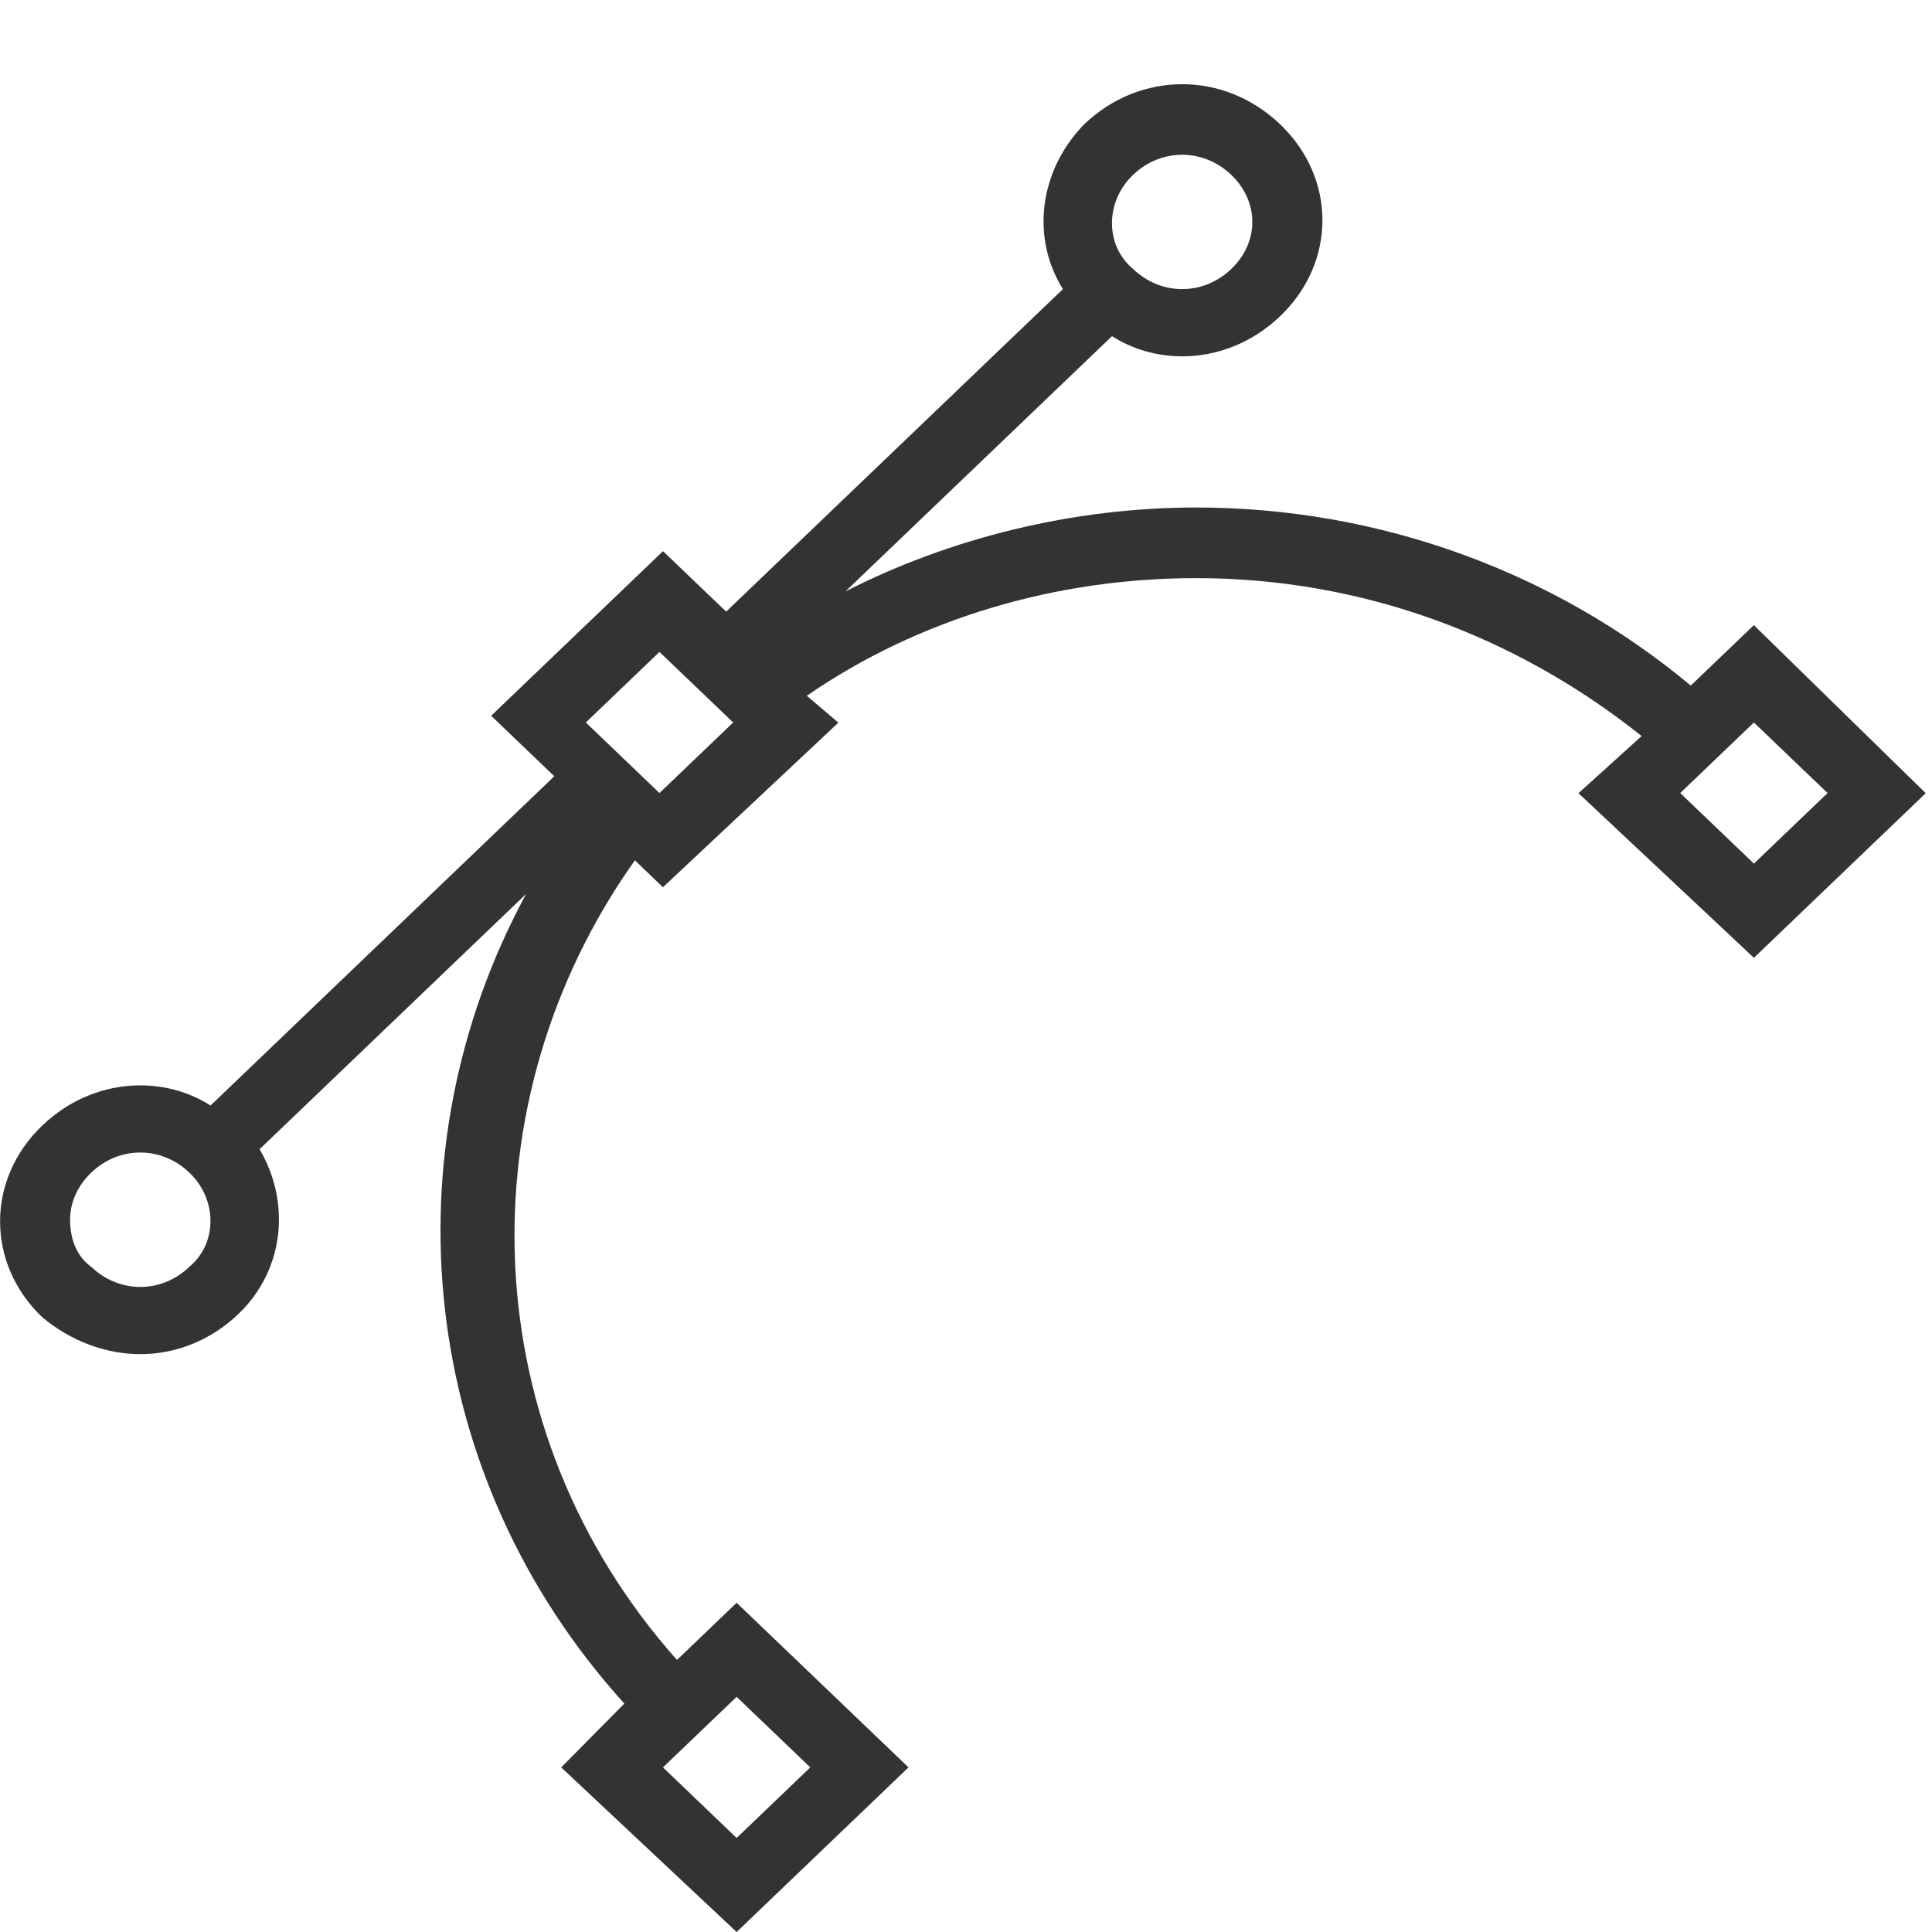 <svg width="50" height="50" viewBox="0 0 50 50" fill="none" xmlns="http://www.w3.org/2000/svg">
<g clip-path="url(#clip0_1:224)">
<path fill-rule="evenodd" clip-rule="evenodd" d="M45.391 16.178L43.757 17.743C40.216 14.787 35.677 13.134 30.957 13.134C27.779 13.134 24.603 13.917 21.879 15.307L28.778 8.7C29.323 9.047 29.957 9.222 30.594 9.222C31.501 9.222 32.41 8.874 33.135 8.178C34.587 6.788 34.587 4.613 33.135 3.222C32.408 2.526 31.501 2.179 30.594 2.179C29.687 2.179 28.778 2.526 28.053 3.222C26.873 4.44 26.691 6.178 27.508 7.482L18.793 15.829L17.159 14.264L12.711 18.524L14.345 20.089L5.449 28.611C4.904 28.263 4.269 28.089 3.632 28.089C2.725 28.089 1.816 28.436 1.091 29.132C-0.361 30.523 -0.361 32.698 1.091 34.088C1.818 34.697 2.725 35.045 3.632 35.045C4.54 35.045 5.449 34.698 6.174 34.002C7.353 32.872 7.535 31.133 6.718 29.742L13.617 23.134C9.986 29.83 10.803 38.177 16.158 44.089L14.524 45.74L19.064 50L23.512 45.74L19.064 41.48L17.52 42.959C12.255 37.046 11.983 28.526 16.431 22.265L17.157 22.962L21.697 18.702L20.88 18.006C23.785 16.005 27.326 14.962 30.957 14.962C35.224 14.962 39.217 16.441 42.485 19.049L40.851 20.528L45.391 24.788L49.838 20.528L45.391 16.18V16.178ZM20.97 45.74L19.064 47.566L17.157 45.74L19.064 43.914L20.97 45.74V45.74ZM29.323 4.526C29.685 4.179 30.14 4.005 30.594 4.005C31.049 4.005 31.501 4.179 31.866 4.526C32.592 5.223 32.592 6.266 31.866 6.96C31.503 7.308 31.049 7.482 30.594 7.482C30.14 7.482 29.687 7.308 29.323 6.96C28.596 6.352 28.596 5.221 29.323 4.526V4.526ZM4.902 32.784C4.54 33.132 4.085 33.306 3.631 33.306C3.176 33.306 2.723 33.132 2.359 32.784C1.997 32.523 1.814 32.088 1.814 31.566C1.814 31.131 1.997 30.697 2.359 30.349C2.722 30 3.176 29.827 3.631 29.827C4.085 29.827 4.538 30.001 4.902 30.349C5.629 31.045 5.629 32.175 4.902 32.783V32.784ZM17.067 20.524L15.161 18.698L17.067 16.872L18.974 18.698L17.067 20.524V20.524ZM45.391 22.35L43.484 20.524L45.391 18.698L47.297 20.524L45.391 22.35V22.35Z" fill="#333333"/>
</g>
<defs>
<clipPath id="clip0_1:224">
<rect width="50" height="50" fill="white"/>
</clipPath>
</defs>
</svg>
